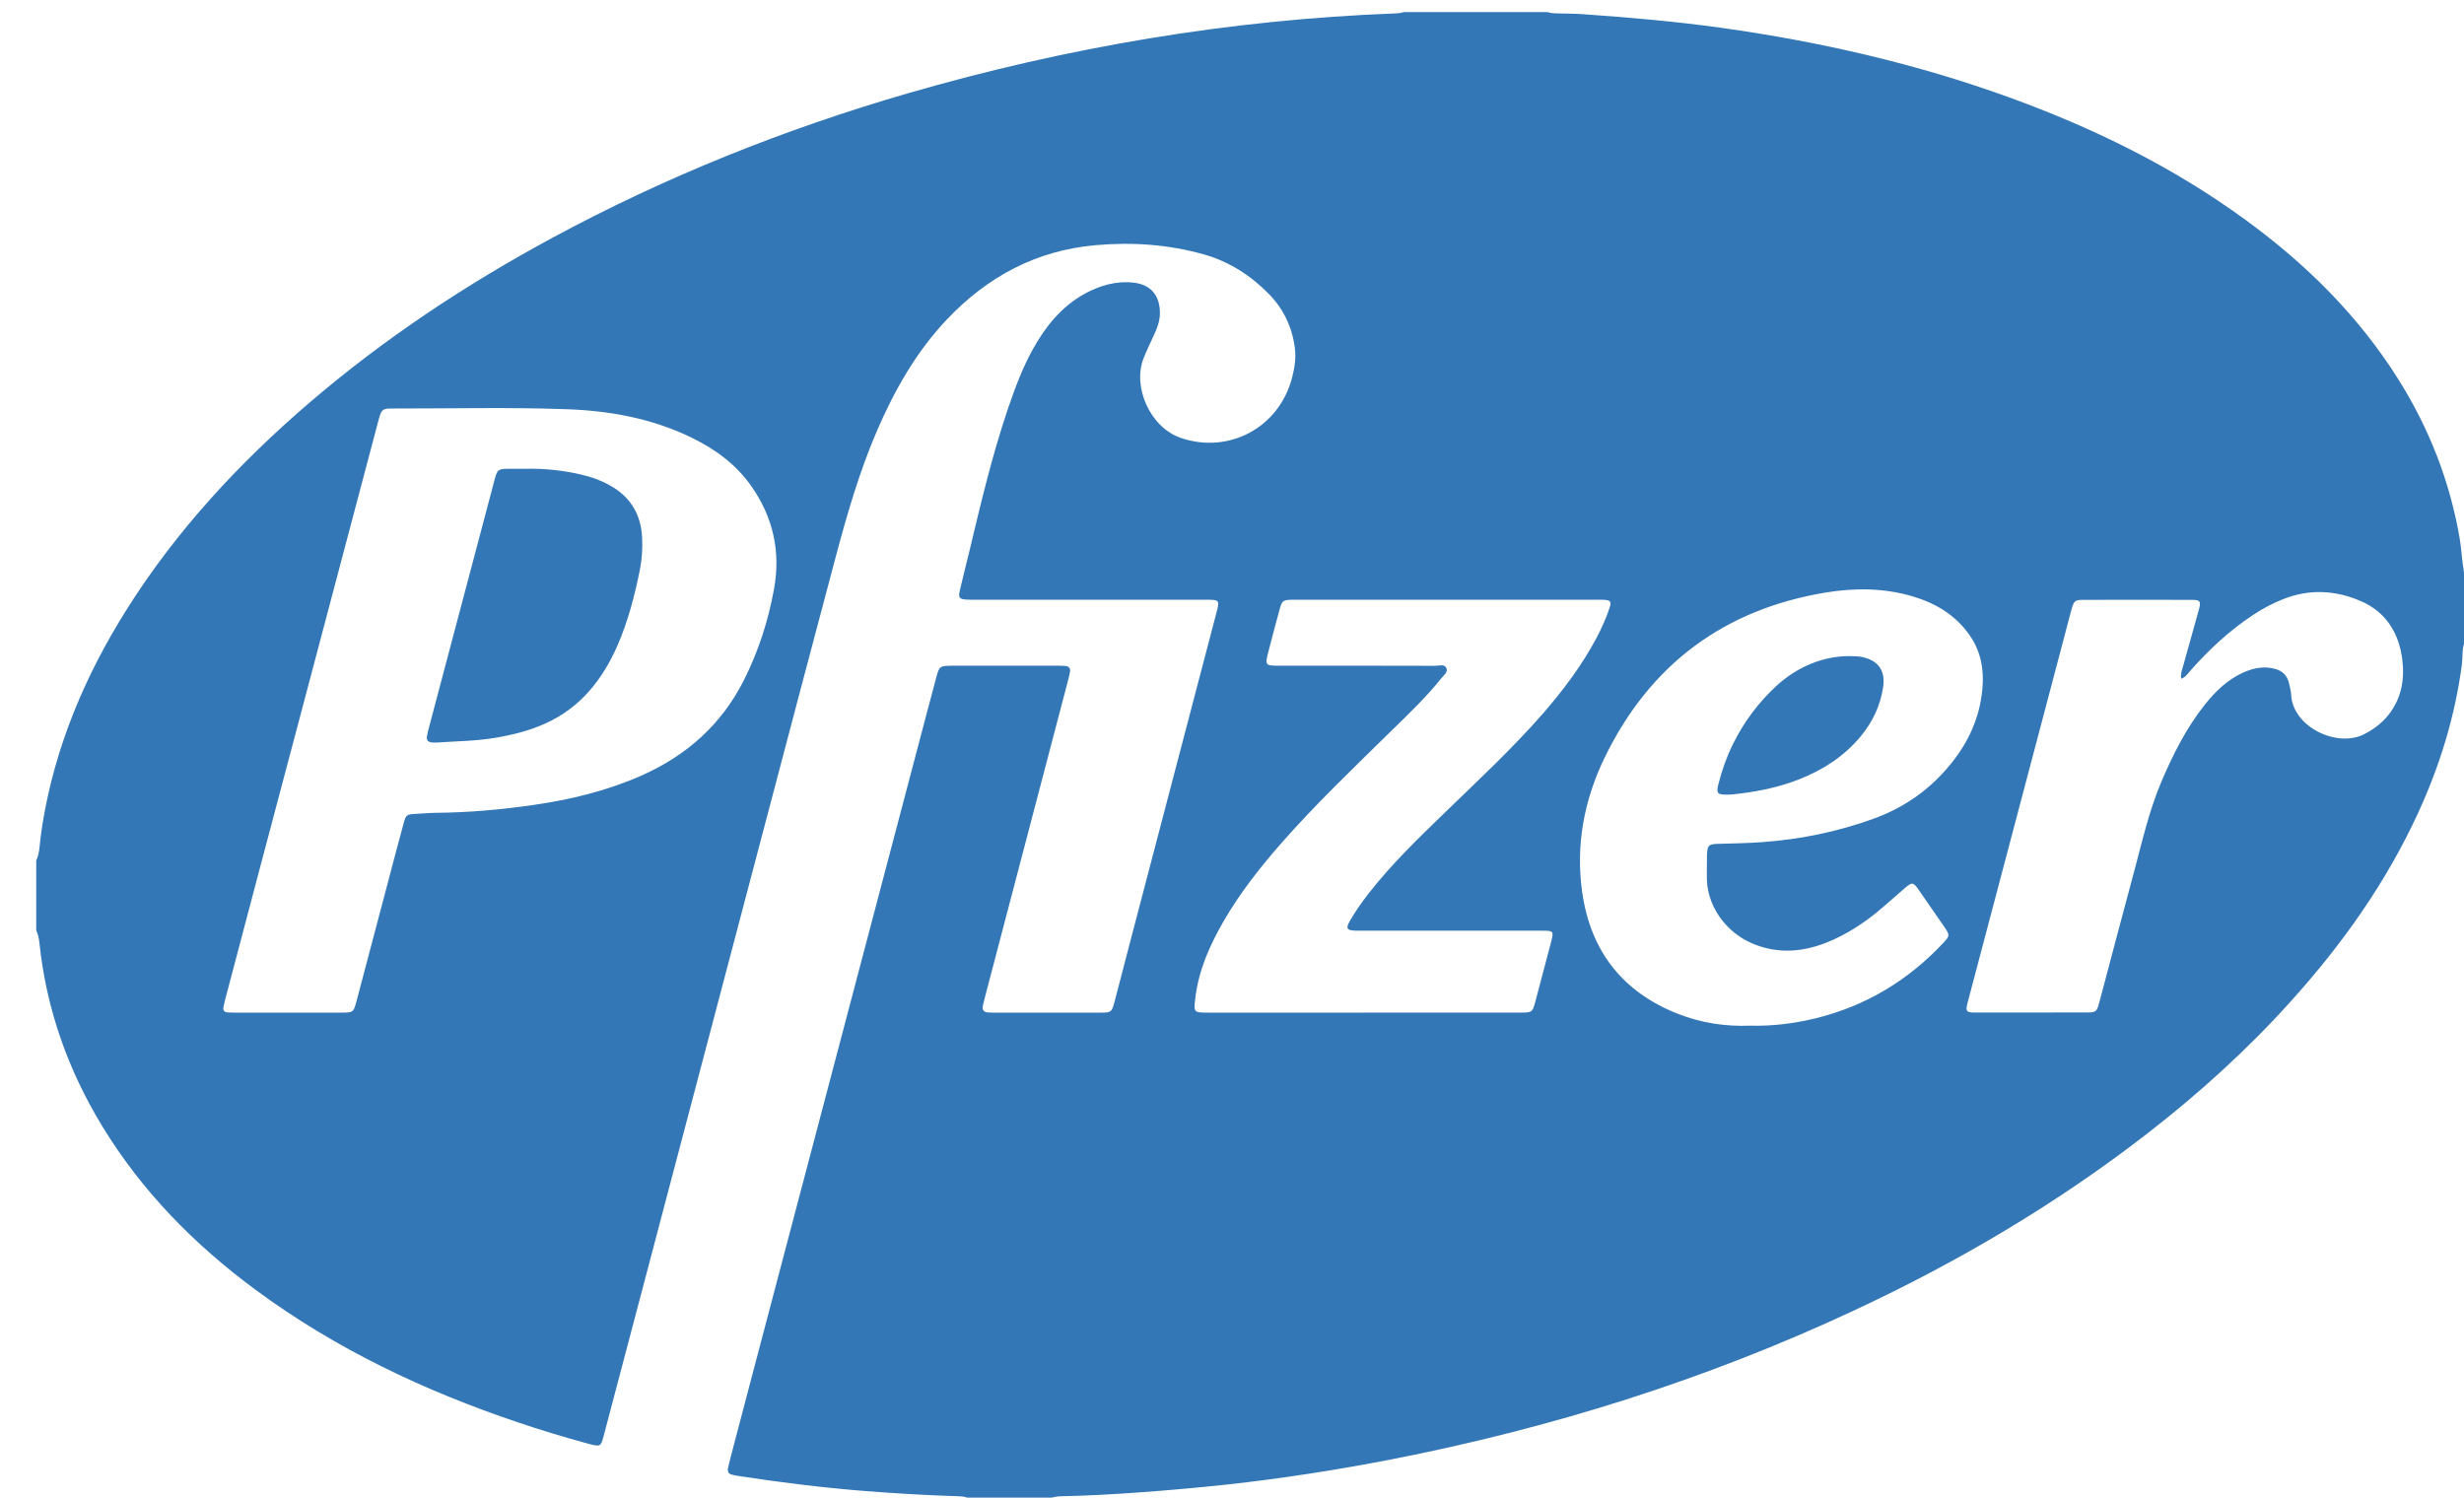 <svg width="51" height="31" viewBox="0 0 51 31" fill="none" xmlns="http://www.w3.org/2000/svg">
<path fill-rule="evenodd" clip-rule="evenodd" d="M38.271 13.581C38.357 13.583 38.456 13.581 38.554 13.602C38.88 13.676 39.027 13.885 38.977 14.223C38.919 14.609 38.758 14.946 38.513 15.242C38.166 15.659 37.731 15.938 37.238 16.132C36.79 16.308 36.322 16.398 35.846 16.445C35.816 16.448 35.783 16.448 35.754 16.449C35.545 16.451 35.518 16.423 35.57 16.222C35.642 15.94 35.739 15.666 35.867 15.406C36.095 14.943 36.398 14.538 36.776 14.191C37.201 13.803 37.734 13.582 38.271 13.581V13.581ZM10.909 9.703C11.284 9.697 11.652 9.737 12.016 9.82C12.253 9.875 12.479 9.956 12.689 10.086C13.07 10.32 13.265 10.669 13.29 11.117C13.301 11.34 13.29 11.561 13.247 11.78C13.139 12.32 13.002 12.852 12.782 13.358C12.468 14.075 12.009 14.651 11.288 14.976C10.963 15.123 10.621 15.209 10.271 15.269C9.86 15.341 9.445 15.341 9.031 15.371C8.994 15.372 8.957 15.371 8.92 15.366C8.855 15.354 8.822 15.312 8.837 15.243C8.848 15.181 8.862 15.12 8.879 15.058C9.329 13.353 9.781 11.649 10.233 9.945C10.293 9.715 10.307 9.706 10.538 9.703C10.661 9.702 10.786 9.703 10.909 9.703V9.703ZM45.147 14.049C45.129 13.947 45.162 13.877 45.182 13.804C45.292 13.409 45.404 13.014 45.513 12.618C45.56 12.449 45.538 12.417 45.379 12.417C44.623 12.414 43.868 12.414 43.111 12.417C42.95 12.417 42.926 12.44 42.879 12.604C42.83 12.776 42.789 12.947 42.743 13.119C42.073 15.661 41.401 18.203 40.728 20.746C40.723 20.771 40.713 20.795 40.71 20.82C40.693 20.923 40.709 20.946 40.806 20.957C40.838 20.961 40.869 20.959 40.9 20.959C41.656 20.959 42.412 20.959 43.167 20.958C43.391 20.958 43.398 20.95 43.458 20.726C43.7 19.815 43.939 18.905 44.184 17.995C44.347 17.385 44.488 16.767 44.735 16.184C44.977 15.619 45.249 15.072 45.632 14.591C45.856 14.309 46.111 14.061 46.445 13.915C46.656 13.823 46.873 13.784 47.098 13.848C47.241 13.889 47.337 13.98 47.374 14.127C47.394 14.213 47.42 14.3 47.423 14.388C47.459 15.043 48.363 15.483 48.926 15.201C49.153 15.087 49.345 14.936 49.492 14.724C49.715 14.399 49.771 14.035 49.723 13.655C49.653 13.091 49.376 12.661 48.859 12.44C48.341 12.217 47.801 12.188 47.265 12.399C47.045 12.485 46.836 12.596 46.637 12.727C46.144 13.053 45.715 13.452 45.324 13.897C45.276 13.951 45.236 14.019 45.147 14.049L45.147 14.049ZM28.22 20.961V20.96C29.31 20.96 30.402 20.961 31.492 20.96C31.71 20.959 31.72 20.95 31.776 20.743C31.884 20.34 31.991 19.937 32.096 19.532C32.166 19.266 32.166 19.265 31.902 19.265H28.219C28.157 19.265 28.096 19.266 28.034 19.264C27.878 19.254 27.855 19.217 27.932 19.077C28.047 18.873 28.182 18.683 28.324 18.499C28.8 17.888 29.355 17.354 29.909 16.817C30.601 16.146 31.308 15.49 31.944 14.761C32.36 14.28 32.742 13.774 33.042 13.209C33.151 13.002 33.248 12.791 33.32 12.566C33.354 12.457 33.33 12.428 33.222 12.417C33.153 12.411 33.085 12.414 33.016 12.414H26.917C26.856 12.414 26.794 12.413 26.733 12.414C26.558 12.42 26.534 12.434 26.487 12.609C26.406 12.896 26.334 13.184 26.258 13.472C26.178 13.775 26.181 13.78 26.49 13.78C27.562 13.78 28.636 13.778 29.707 13.782C29.789 13.782 29.903 13.736 29.941 13.837C29.971 13.915 29.88 13.98 29.831 14.042C29.52 14.431 29.162 14.772 28.808 15.118C28.021 15.892 27.223 16.651 26.495 17.483C26.066 17.976 25.662 18.489 25.332 19.059C25.044 19.557 24.808 20.079 24.74 20.665C24.706 20.956 24.706 20.961 25.004 20.961H28.22L28.22 20.961ZM36.22 21.231C36.692 21.243 37.146 21.185 37.594 21.075C38.623 20.82 39.498 20.293 40.226 19.514C40.359 19.371 40.359 19.356 40.247 19.191C40.068 18.932 39.891 18.673 39.71 18.415C39.601 18.26 39.575 18.256 39.433 18.378C39.234 18.548 39.039 18.726 38.837 18.892C38.54 19.132 38.218 19.338 37.866 19.486C37.342 19.706 36.811 19.758 36.274 19.531C35.719 19.298 35.315 18.741 35.328 18.132C35.331 17.992 35.327 17.852 35.331 17.712C35.337 17.497 35.359 17.472 35.569 17.467C35.867 17.46 36.163 17.453 36.462 17.433C37.258 17.377 38.032 17.218 38.783 16.946C39.361 16.736 39.862 16.403 40.272 15.938C40.642 15.52 40.906 15.043 41.002 14.485C41.082 14.012 41.053 13.551 40.762 13.141C40.469 12.726 40.062 12.486 39.593 12.346C38.998 12.169 38.392 12.166 37.788 12.265C35.695 12.612 34.152 13.744 33.209 15.69C32.79 16.557 32.611 17.49 32.747 18.459C32.92 19.697 33.593 20.54 34.735 20.988C35.216 21.177 35.717 21.25 36.22 21.231L36.22 21.231ZM5.96 20.961C6.332 20.961 6.704 20.962 7.074 20.961C7.312 20.96 7.317 20.955 7.38 20.721C7.597 19.898 7.816 19.072 8.034 18.246C8.14 17.842 8.246 17.439 8.356 17.036C8.402 16.867 8.421 16.858 8.588 16.848C8.73 16.841 8.872 16.827 9.014 16.825C9.697 16.82 10.375 16.759 11.051 16.661C11.815 16.551 12.56 16.37 13.271 16.057C14.201 15.645 14.931 15.007 15.399 14.076C15.698 13.482 15.902 12.849 16.021 12.193C16.163 11.414 15.999 10.694 15.543 10.052C15.226 9.604 14.798 9.294 14.317 9.06C13.501 8.663 12.63 8.503 11.74 8.471C10.531 8.427 9.323 8.458 8.115 8.456C7.917 8.456 7.896 8.478 7.843 8.667C7.835 8.692 7.829 8.716 7.823 8.741C7.269 10.831 6.717 12.922 6.163 15.012C5.666 16.882 5.171 18.753 4.678 20.624C4.658 20.697 4.64 20.77 4.626 20.845C4.611 20.914 4.643 20.953 4.714 20.957C4.764 20.96 4.814 20.961 4.862 20.961H5.96L5.96 20.961ZM29.055 0.25H32.031C32.107 0.278 32.189 0.276 32.269 0.278C32.431 0.283 32.591 0.281 32.751 0.293C33.716 0.361 34.678 0.443 35.636 0.577C37.668 0.862 39.66 1.317 41.593 2.018C43.331 2.649 44.98 3.456 46.484 4.556C47.732 5.466 48.817 6.537 49.649 7.864C50.281 8.873 50.708 9.964 50.911 11.146C50.95 11.378 50.956 11.613 51 11.842V13.324C50.956 13.466 50.976 13.615 50.956 13.757C50.815 14.821 50.505 15.833 50.061 16.803C49.397 18.256 48.486 19.539 47.426 20.715C46.523 21.72 45.527 22.623 44.464 23.449C42.57 24.919 40.524 26.125 38.362 27.132C35.293 28.566 32.087 29.568 28.776 30.213C27.654 30.43 26.528 30.605 25.394 30.73C24.808 30.793 24.222 30.845 23.636 30.888C23.069 30.93 22.498 30.962 21.93 30.973C21.874 30.975 21.819 30.99 21.765 31H20.017C19.951 30.974 19.883 30.973 19.814 30.971C19.172 30.951 18.528 30.913 17.885 30.862C17.008 30.792 16.135 30.683 15.265 30.549C15.228 30.544 15.192 30.534 15.155 30.525C15.079 30.511 15.053 30.462 15.069 30.387C15.082 30.326 15.098 30.264 15.113 30.202C15.253 29.665 15.396 29.125 15.537 28.587C16.751 23.982 17.966 19.377 19.18 14.771C19.249 14.509 19.318 14.246 19.39 13.982C19.441 13.801 19.462 13.786 19.65 13.781C19.675 13.78 19.7 13.78 19.724 13.78H21.9C21.95 13.78 22 13.781 22.049 13.785C22.125 13.791 22.162 13.834 22.146 13.912C22.134 13.981 22.116 14.047 22.098 14.116C21.527 16.293 20.955 18.471 20.384 20.65C20.37 20.704 20.357 20.759 20.344 20.815C20.325 20.9 20.357 20.95 20.445 20.957C20.482 20.959 20.519 20.961 20.555 20.961H22.788C23 20.96 23.011 20.952 23.068 20.739C23.191 20.273 23.311 19.808 23.432 19.343C24.011 17.134 24.59 14.925 25.169 12.717C25.249 12.414 25.252 12.414 24.943 12.414H20.201C20.139 12.414 20.077 12.415 20.015 12.412C19.853 12.403 19.831 12.376 19.869 12.212C19.927 11.965 19.988 11.72 20.049 11.474C20.292 10.458 20.529 9.441 20.865 8.453C21.008 8.033 21.163 7.618 21.377 7.231C21.637 6.761 21.966 6.353 22.439 6.087C22.76 5.909 23.106 5.808 23.474 5.852C23.828 5.896 24.009 6.123 24.008 6.485C24.007 6.651 23.949 6.796 23.883 6.939C23.809 7.1 23.732 7.257 23.667 7.424C23.44 8.012 23.805 8.847 24.439 9.064C25.435 9.406 26.478 8.852 26.745 7.812C26.796 7.616 26.827 7.416 26.802 7.21C26.748 6.774 26.567 6.397 26.265 6.087C25.887 5.702 25.444 5.416 24.924 5.268C24.187 5.059 23.438 5.008 22.676 5.075C21.451 5.183 20.438 5.725 19.592 6.62C18.963 7.285 18.518 8.072 18.154 8.911C17.794 9.748 17.539 10.623 17.304 11.503C16.786 13.447 16.274 15.392 15.761 17.337C14.914 20.548 14.068 23.759 13.221 26.97C12.978 27.893 12.735 28.817 12.49 29.741C12.438 29.938 12.419 29.944 12.231 29.899C12.201 29.892 12.171 29.883 12.142 29.875C11.663 29.744 11.187 29.601 10.717 29.441C8.781 28.789 6.946 27.922 5.288 26.697C4.03 25.768 2.943 24.668 2.119 23.316C1.406 22.147 0.958 20.883 0.815 19.511C0.805 19.421 0.787 19.336 0.75 19.255V17.81C0.794 17.724 0.807 17.631 0.818 17.537C0.835 17.378 0.853 17.221 0.878 17.065C1.14 15.451 1.761 13.983 2.622 12.616C3.655 10.976 4.953 9.58 6.409 8.332C7.96 7.003 9.648 5.887 11.436 4.921C13.784 3.653 16.245 2.67 18.799 1.929C22.094 0.975 25.449 0.408 28.872 0.278C28.934 0.275 28.995 0.273 29.055 0.25" fill="#3377B6"/>
</svg>
